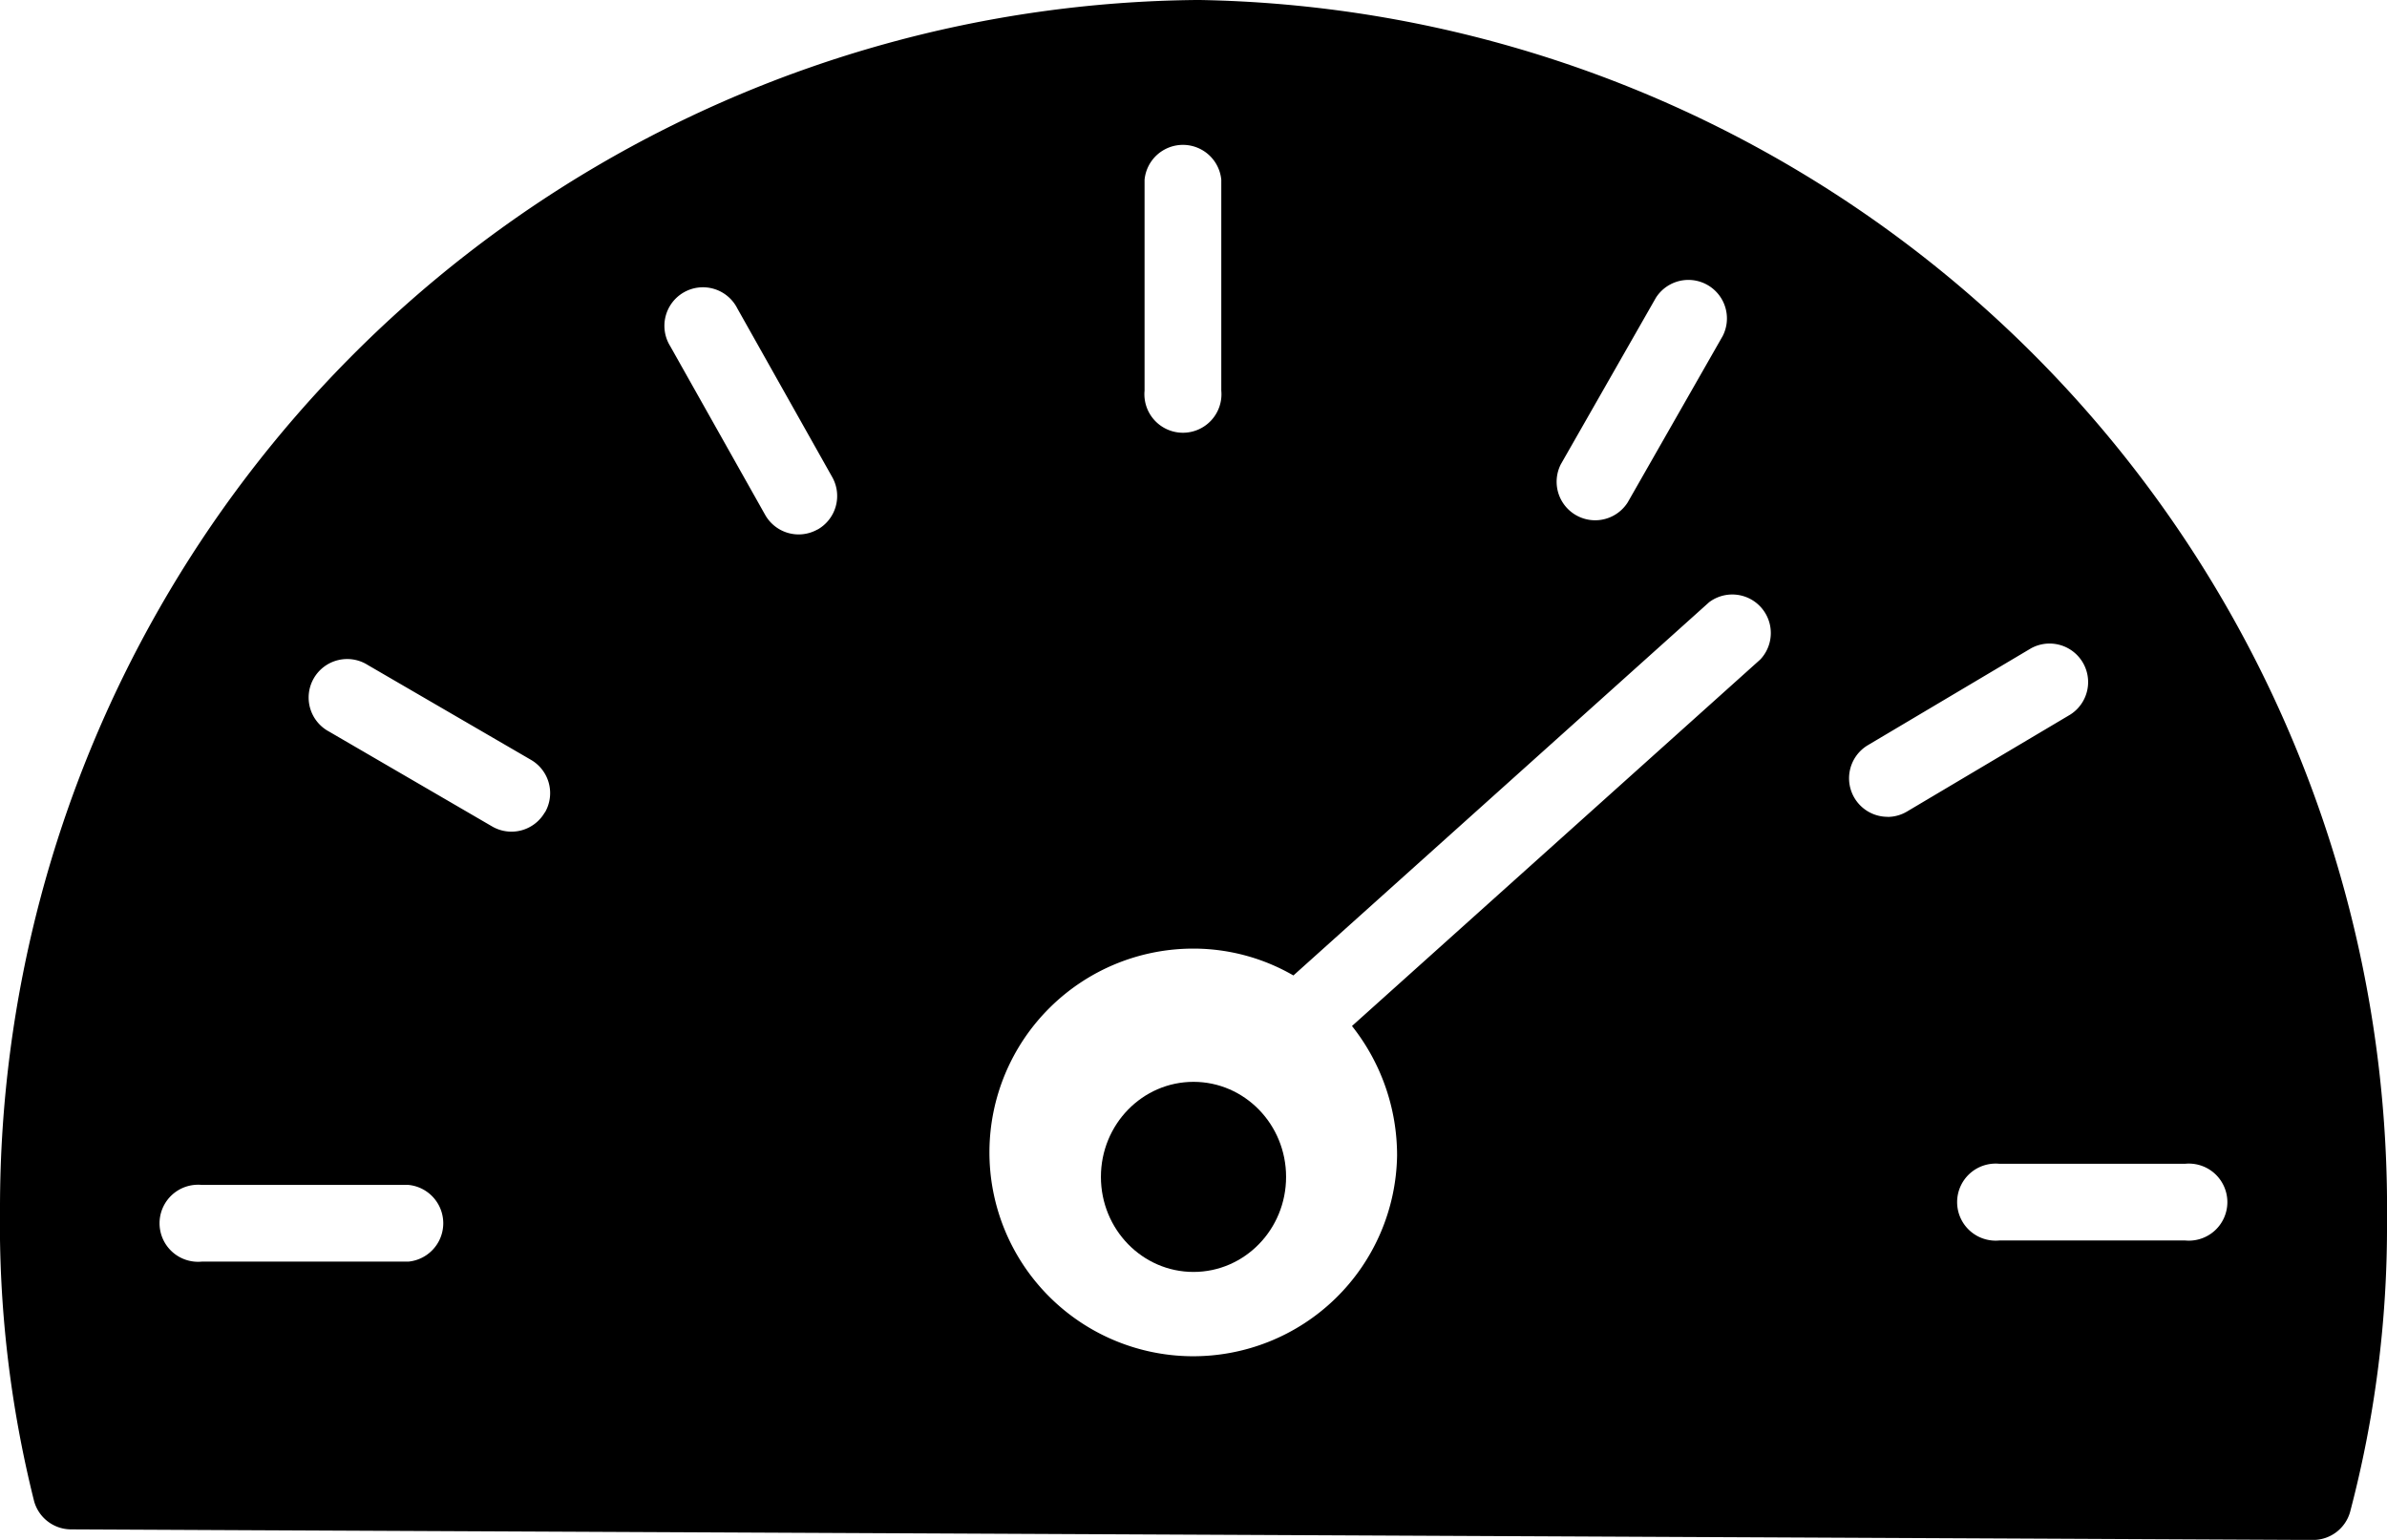 <svg xmlns="http://www.w3.org/2000/svg" width="28" height="18.064" viewBox="0 0 28 18.064">
  <g id="noun_dashboard_2919722" transform="translate(-2 -24)">
    <g id="Group_139" data-name="Group 139" transform="translate(2 24)">
      <g id="Group_138" data-name="Group 138" transform="translate(0 0)">
        <ellipse id="Ellipse_11" data-name="Ellipse 11" cx="1.086" cy="1.115" rx="1.086" ry="1.115" transform="translate(12.914 12.691)"/>
        <path id="Path_1000" data-name="Path 1000" d="M16.074,24h-.046A14.173,14.173,0,0,0,2,38.176a13.405,13.405,0,0,0,.4,3.434.451.451,0,0,0,.433.331l26.3.124h0a.451.451,0,0,0,.434-.328A13.109,13.109,0,0,0,30,38.326,14.179,14.179,0,0,0,16.074,24Zm4.235,5.446,1.115-1.953a.452.452,0,0,1,.784.448l-1.115,1.953a.452.452,0,0,1-.784-.448Zm-4.883-3.337a.452.452,0,0,1,.9,0v2.473a.452.452,0,1,1-.9,0V26.108ZM6.79,38.8H4.366a.452.452,0,1,1,0-.9H6.79a.452.452,0,0,1,0,.9Zm1.6-5.269a.451.451,0,0,1-.617.164L5.86,32.582a.452.452,0,1,1,.454-.781l1.915,1.113A.451.451,0,0,1,8.392,33.531Zm3.2-3.32a.451.451,0,0,1-.615-.172L9.862,28.061a.452.452,0,1,1,.787-.443L11.764,29.6A.452.452,0,0,1,11.592,30.211Zm11.059,1.525-4.79,4.3a2.441,2.441,0,0,1,.529,1.521A2.391,2.391,0,1,1,16,35.128a2.344,2.344,0,0,1,1.172.315l4.876-4.378a.452.452,0,0,1,.6.672Zm1.492,1.846a.452.452,0,0,1-.231-.84l1.915-1.137a.452.452,0,0,1,.461.777l-1.915,1.137A.448.448,0,0,1,24.144,33.583Zm3.49,4.97H25.452a.452.452,0,1,1,0-.9h2.181a.452.452,0,1,1,0,.9Z" transform="translate(-2 -24)"/>
      </g>
    </g>
  </g>
</svg>
